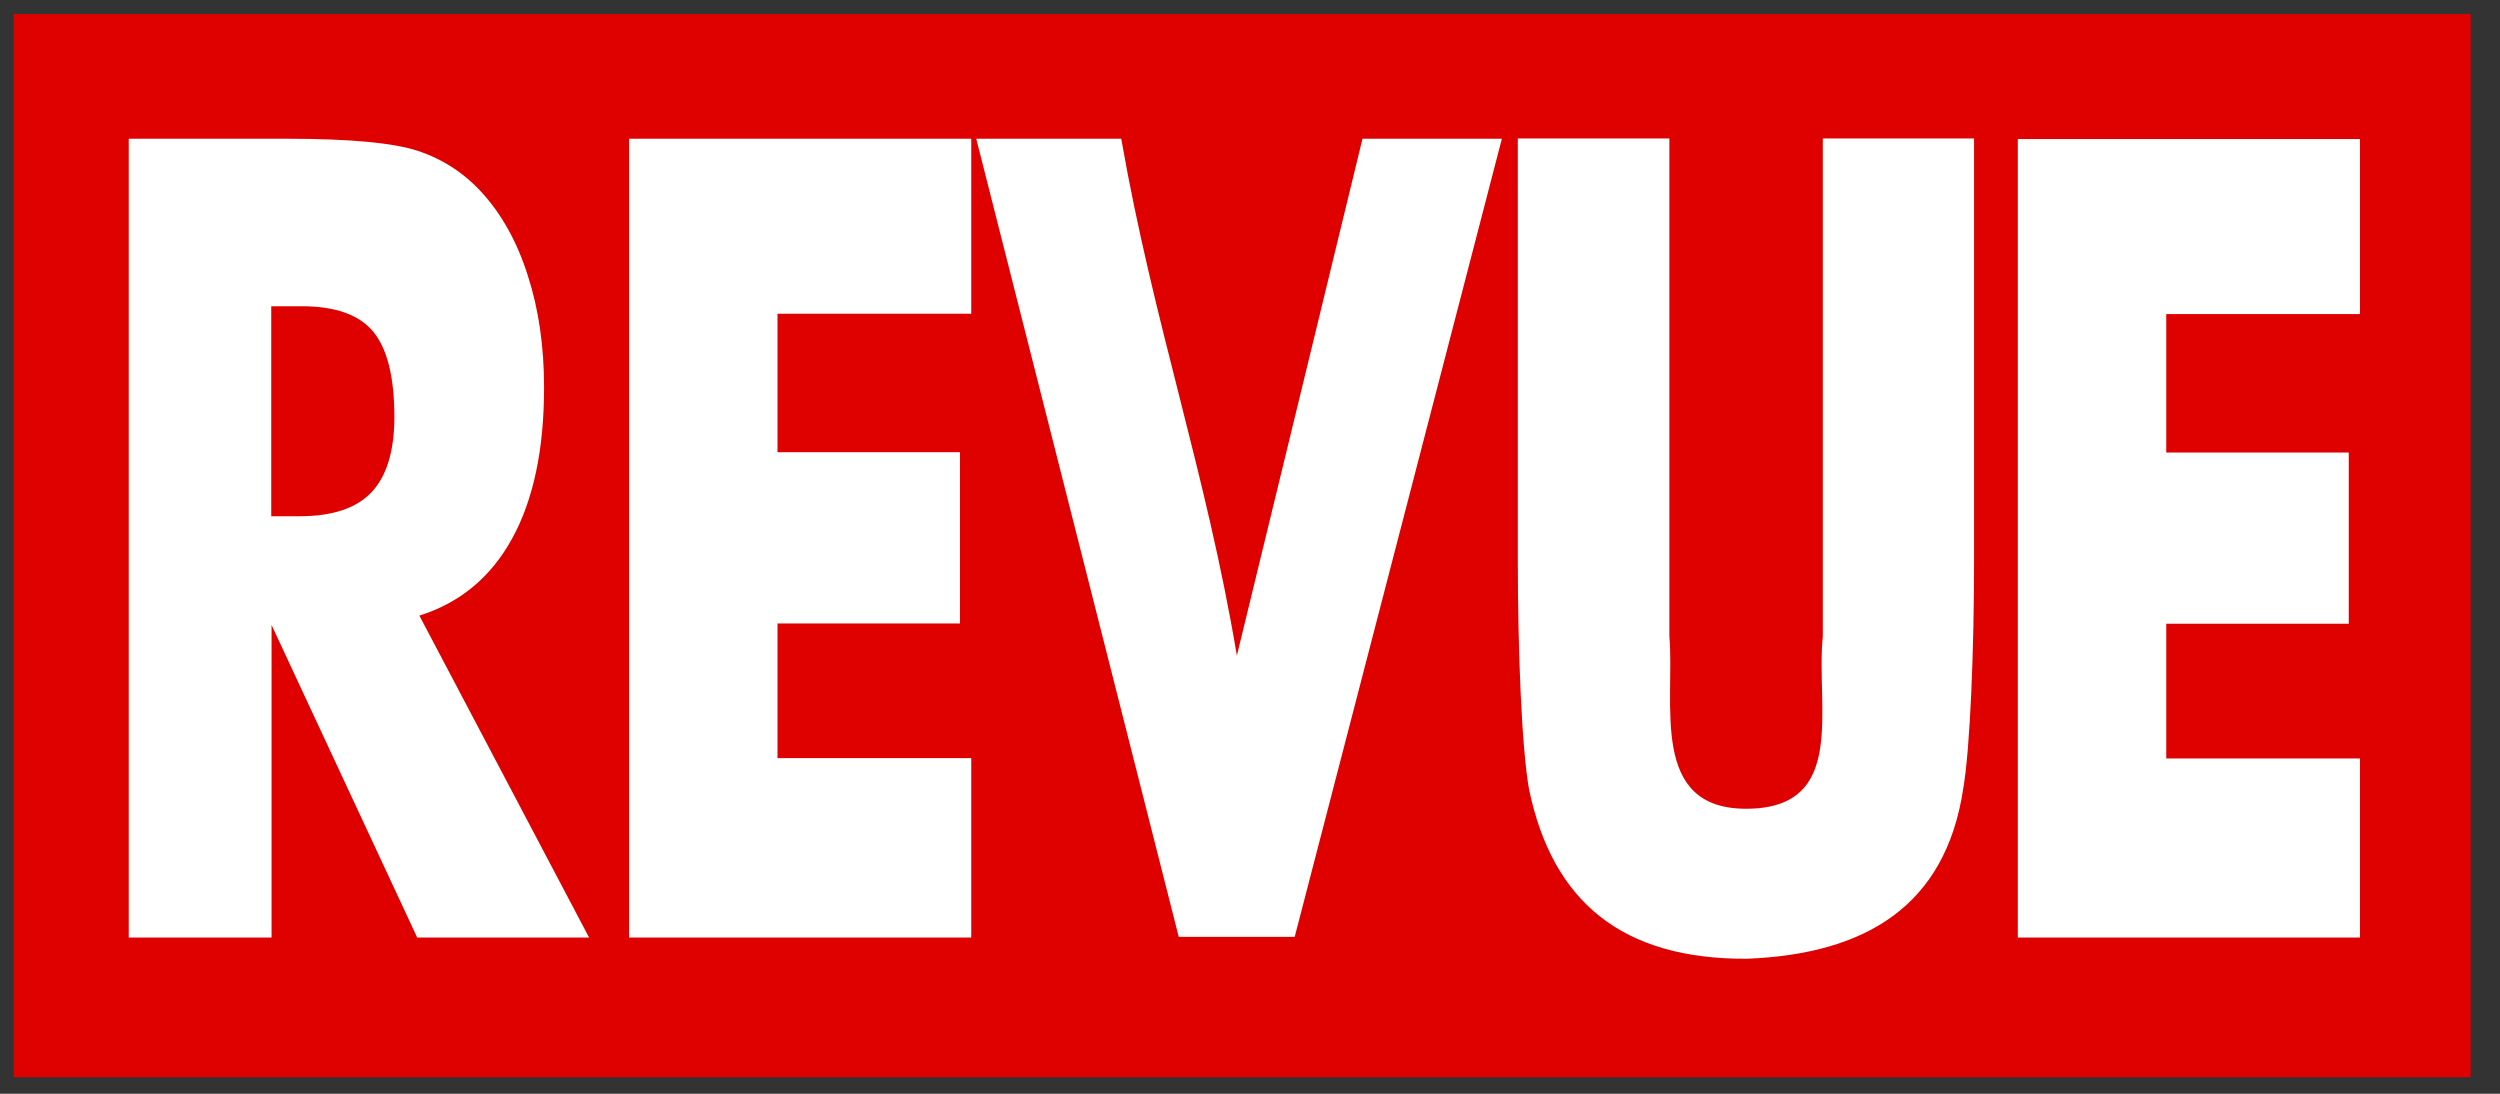 <svg xmlns="http://www.w3.org/2000/svg" width="800" height="350" viewBox="0 0 800 350"><rect x="0" y="0" width="800" height="350" fill="#333333" stroke="none"/><path fill="#DF0100" d="M4.4 4.5h786.2v340.2H4.4z"/><path fill="#FFF" d="M41.2 300V44.4h50.9c19.9 0 33.8 1.3 41.7 3.9 7.8 2.6 14.6 7 20.3 13.2 6.4 7 11.4 15.9 14.8 26.7 3.5 10.8 5.2 22.7 5.2 35.8 0 19.8-3.4 35.9-10.2 48.3-6.8 12.4-16.7 20.6-29.7 24.7l54.3 103h-55L86.9 200v100H41.2zm45.7-134.8h9c10.5 0 18.2-2.6 23-7.7 4.8-5.1 7.3-13.1 7.3-24.1 0-12.8-2.3-21.9-6.8-27.3-4.5-5.4-12.1-8.1-22.8-8.1h-9.8v67.2zM201.3 300V44.4h109.5v56h-62v44.3h58.4v54.8h-58.4v43.1h62V300H201.3zm175.9-.2L312.4 44.4h46.4c10.3 59.1 27.1 106.3 37 165.4L436 44.4h44.6l-66.3 255.4h-37.1zM485.6 44.3h48.6v159.3c1.8 21.4-6.6 55.4 24.8 55.2 32.3-.2 22-32.2 24.3-55.2V44.3h48.4v135.1c0 28-1.2 59.9-3.5 73.2-5.7 37.2-31 52.7-69.2 54.2-39.9.2-62.2-18.2-69.7-54.2-2.4-13.3-3.6-45.1-3.6-73.2V44.3zm160.1 255.8V44.5h109.5v56h-62v44.3h58.4v54.8h-58.4v43.1h62V300H645.7z"/></svg>